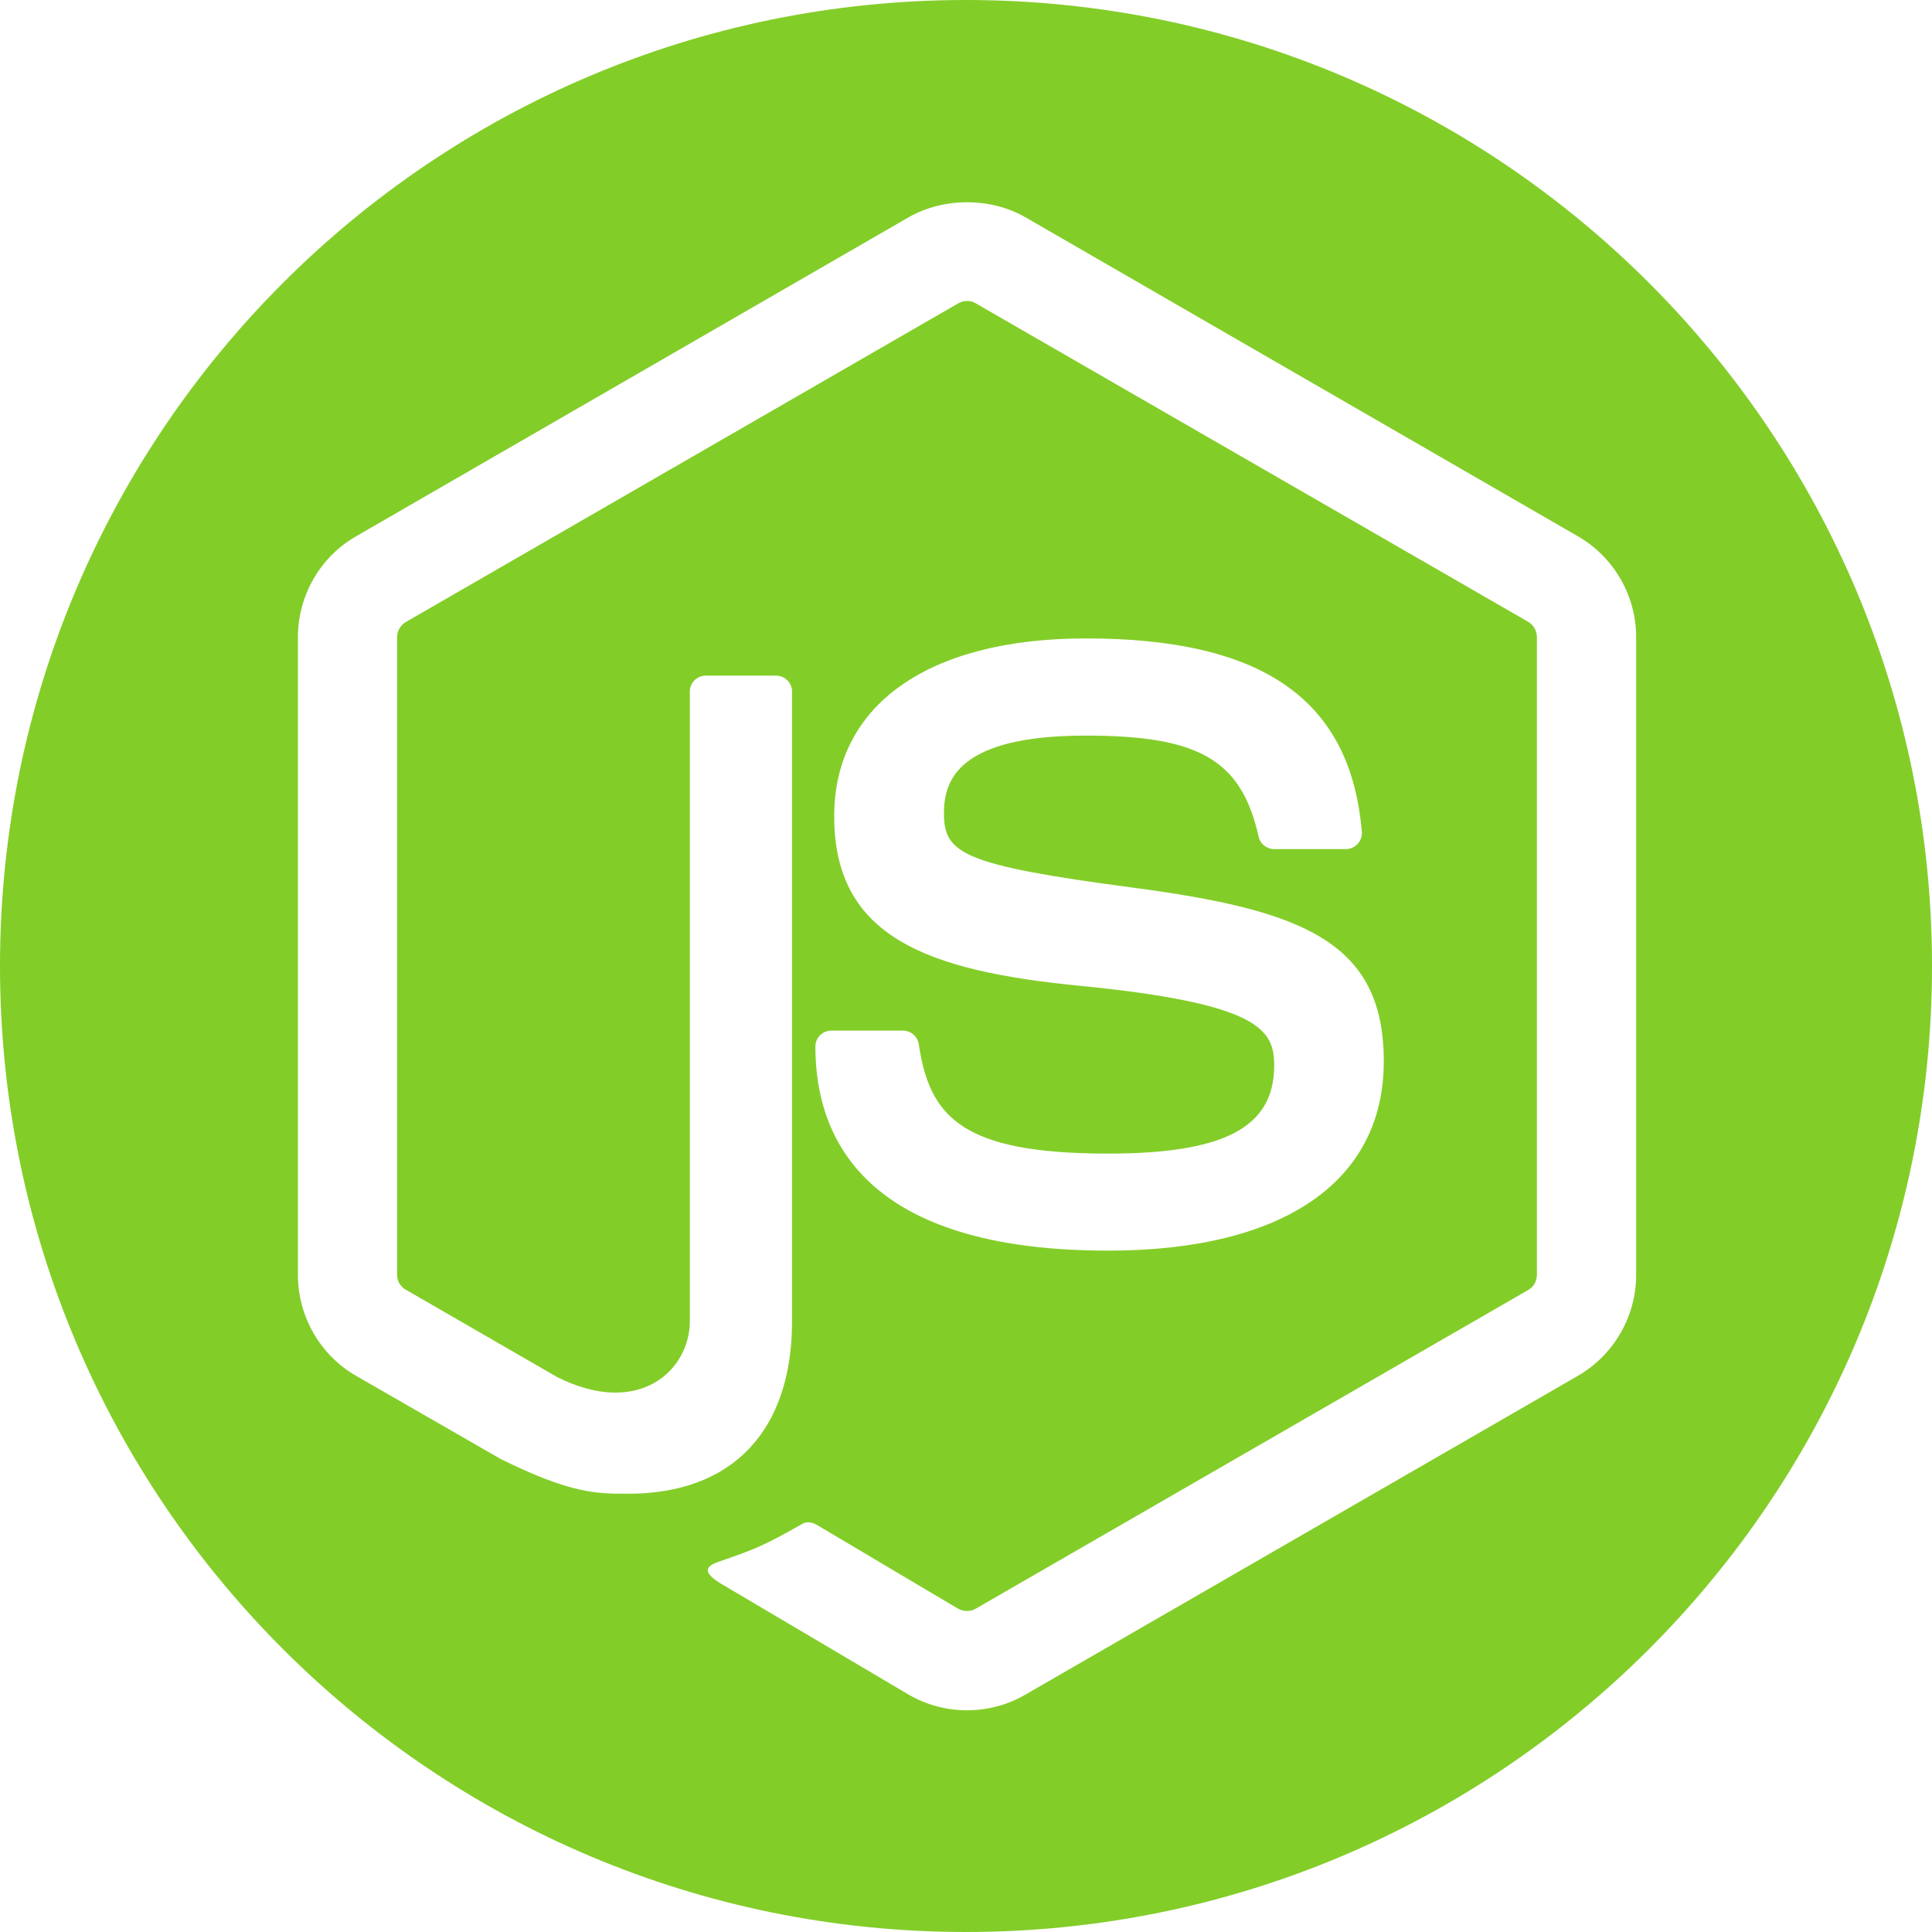 <?xml version="1.0" encoding="UTF-8" standalone="no"?>
<svg width="70px" height="70px" viewBox="0 0 70 70" version="1.1" xmlns="http://www.w3.org/2000/svg" xmlns:xlink="http://www.w3.org/1999/xlink" xmlns:sketch="http://www.bohemiancoding.com/sketch/ns">
    <!-- Generator: Sketch 3.5.2 (25235) - http://www.bohemiancoding.com/sketch -->
    <title>node</title>
    <desc>Created with Sketch.</desc>
    <defs></defs>
    <g id="Page-1" stroke="none" stroke-width="1" fill="none" fill-rule="evenodd" sketch:type="MSPage">
        <g id="Desktop-HD" sketch:type="MSArtboardGroup" transform="translate(-96, -2599)" fill="#83CD29">
            <g id="tools" sketch:type="MSLayerGroup" transform="translate(0, 1417)">
                <path d="M131,1252 C150.33,1252 166,1236.33 166,1217 C166,1197.67 150.33,1182 131,1182 C111.67,1182 96,1197.67 96,1217 C96,1236.33 111.67,1252 131,1252 Z M131.033,1243.967 C130.3,1243.967 129.573,1243.776 128.932,1243.405 L122.242,1239.45 C121.243,1238.891 121.73,1238.693 122.059,1238.578 C123.393,1238.116 123.662,1238.01 125.085,1237.204 C125.233,1237.121 125.429,1237.152 125.583,1237.242 L130.721,1240.291 C130.908,1240.394 131.171,1240.394 131.343,1240.291 L151.378,1228.734 C151.566,1228.628 151.685,1228.413 151.685,1228.192 L151.685,1205.085 C151.685,1204.859 151.566,1204.648 151.375,1204.533 L131.346,1192.986 C131.16,1192.878 130.915,1192.878 130.728,1192.986 L110.704,1204.537 C110.51,1204.648 110.387,1204.866 110.387,1205.085 L110.387,1228.192 C110.387,1228.413 110.51,1228.623 110.702,1228.728 L116.192,1231.897 C119.17,1233.384 120.994,1231.632 120.994,1229.872 L120.994,1207.057 C120.994,1206.735 121.253,1206.48 121.575,1206.48 L124.117,1206.48 C124.434,1206.48 124.697,1206.735 124.697,1207.057 L124.697,1229.872 C124.697,1233.843 122.533,1236.121 118.764,1236.121 C117.606,1236.121 116.694,1236.121 114.149,1234.867 L108.895,1231.845 C107.597,1231.095 106.794,1229.693 106.794,1228.192 L106.794,1205.085 C106.794,1203.583 107.597,1202.182 108.895,1201.435 L128.932,1189.866 C130.2,1189.149 131.884,1189.149 133.142,1189.866 L153.177,1201.435 C154.476,1202.186 155.281,1203.583 155.281,1205.085 L155.281,1228.192 C155.281,1229.693 154.476,1231.09 153.177,1231.845 L133.142,1243.405 C132.501,1243.776 131.775,1243.967 131.033,1243.967 Z M136.148,1227.313 C127.379,1227.313 125.543,1223.292 125.543,1219.918 C125.543,1219.597 125.802,1219.341 126.122,1219.341 L128.713,1219.341 C129.003,1219.341 129.243,1219.549 129.289,1219.831 C129.679,1222.467 130.846,1223.797 136.148,1223.797 C140.368,1223.797 142.166,1222.843 142.166,1220.605 C142.166,1219.315 141.656,1218.357 135.097,1217.715 C129.615,1217.173 126.224,1215.963 126.224,1211.58 C126.224,1207.54 129.632,1205.131 135.344,1205.131 C141.764,1205.131 144.939,1207.357 145.341,1212.134 C145.357,1212.299 145.299,1212.456 145.19,1212.579 C145.079,1212.694 144.926,1212.764 144.766,1212.764 L142.164,1212.764 C141.895,1212.764 141.656,1212.573 141.602,1212.312 C140.978,1209.539 139.46,1208.652 135.344,1208.652 C130.736,1208.652 130.201,1210.257 130.201,1211.459 C130.201,1212.915 130.833,1213.339 137.055,1214.162 C143.212,1214.975 146.137,1216.127 146.137,1220.452 C146.137,1224.815 142.496,1227.313 136.148,1227.313 Z" id="node" sketch:type="MSShapeGroup"></path>
            </g>
        </g>
    </g>
</svg>